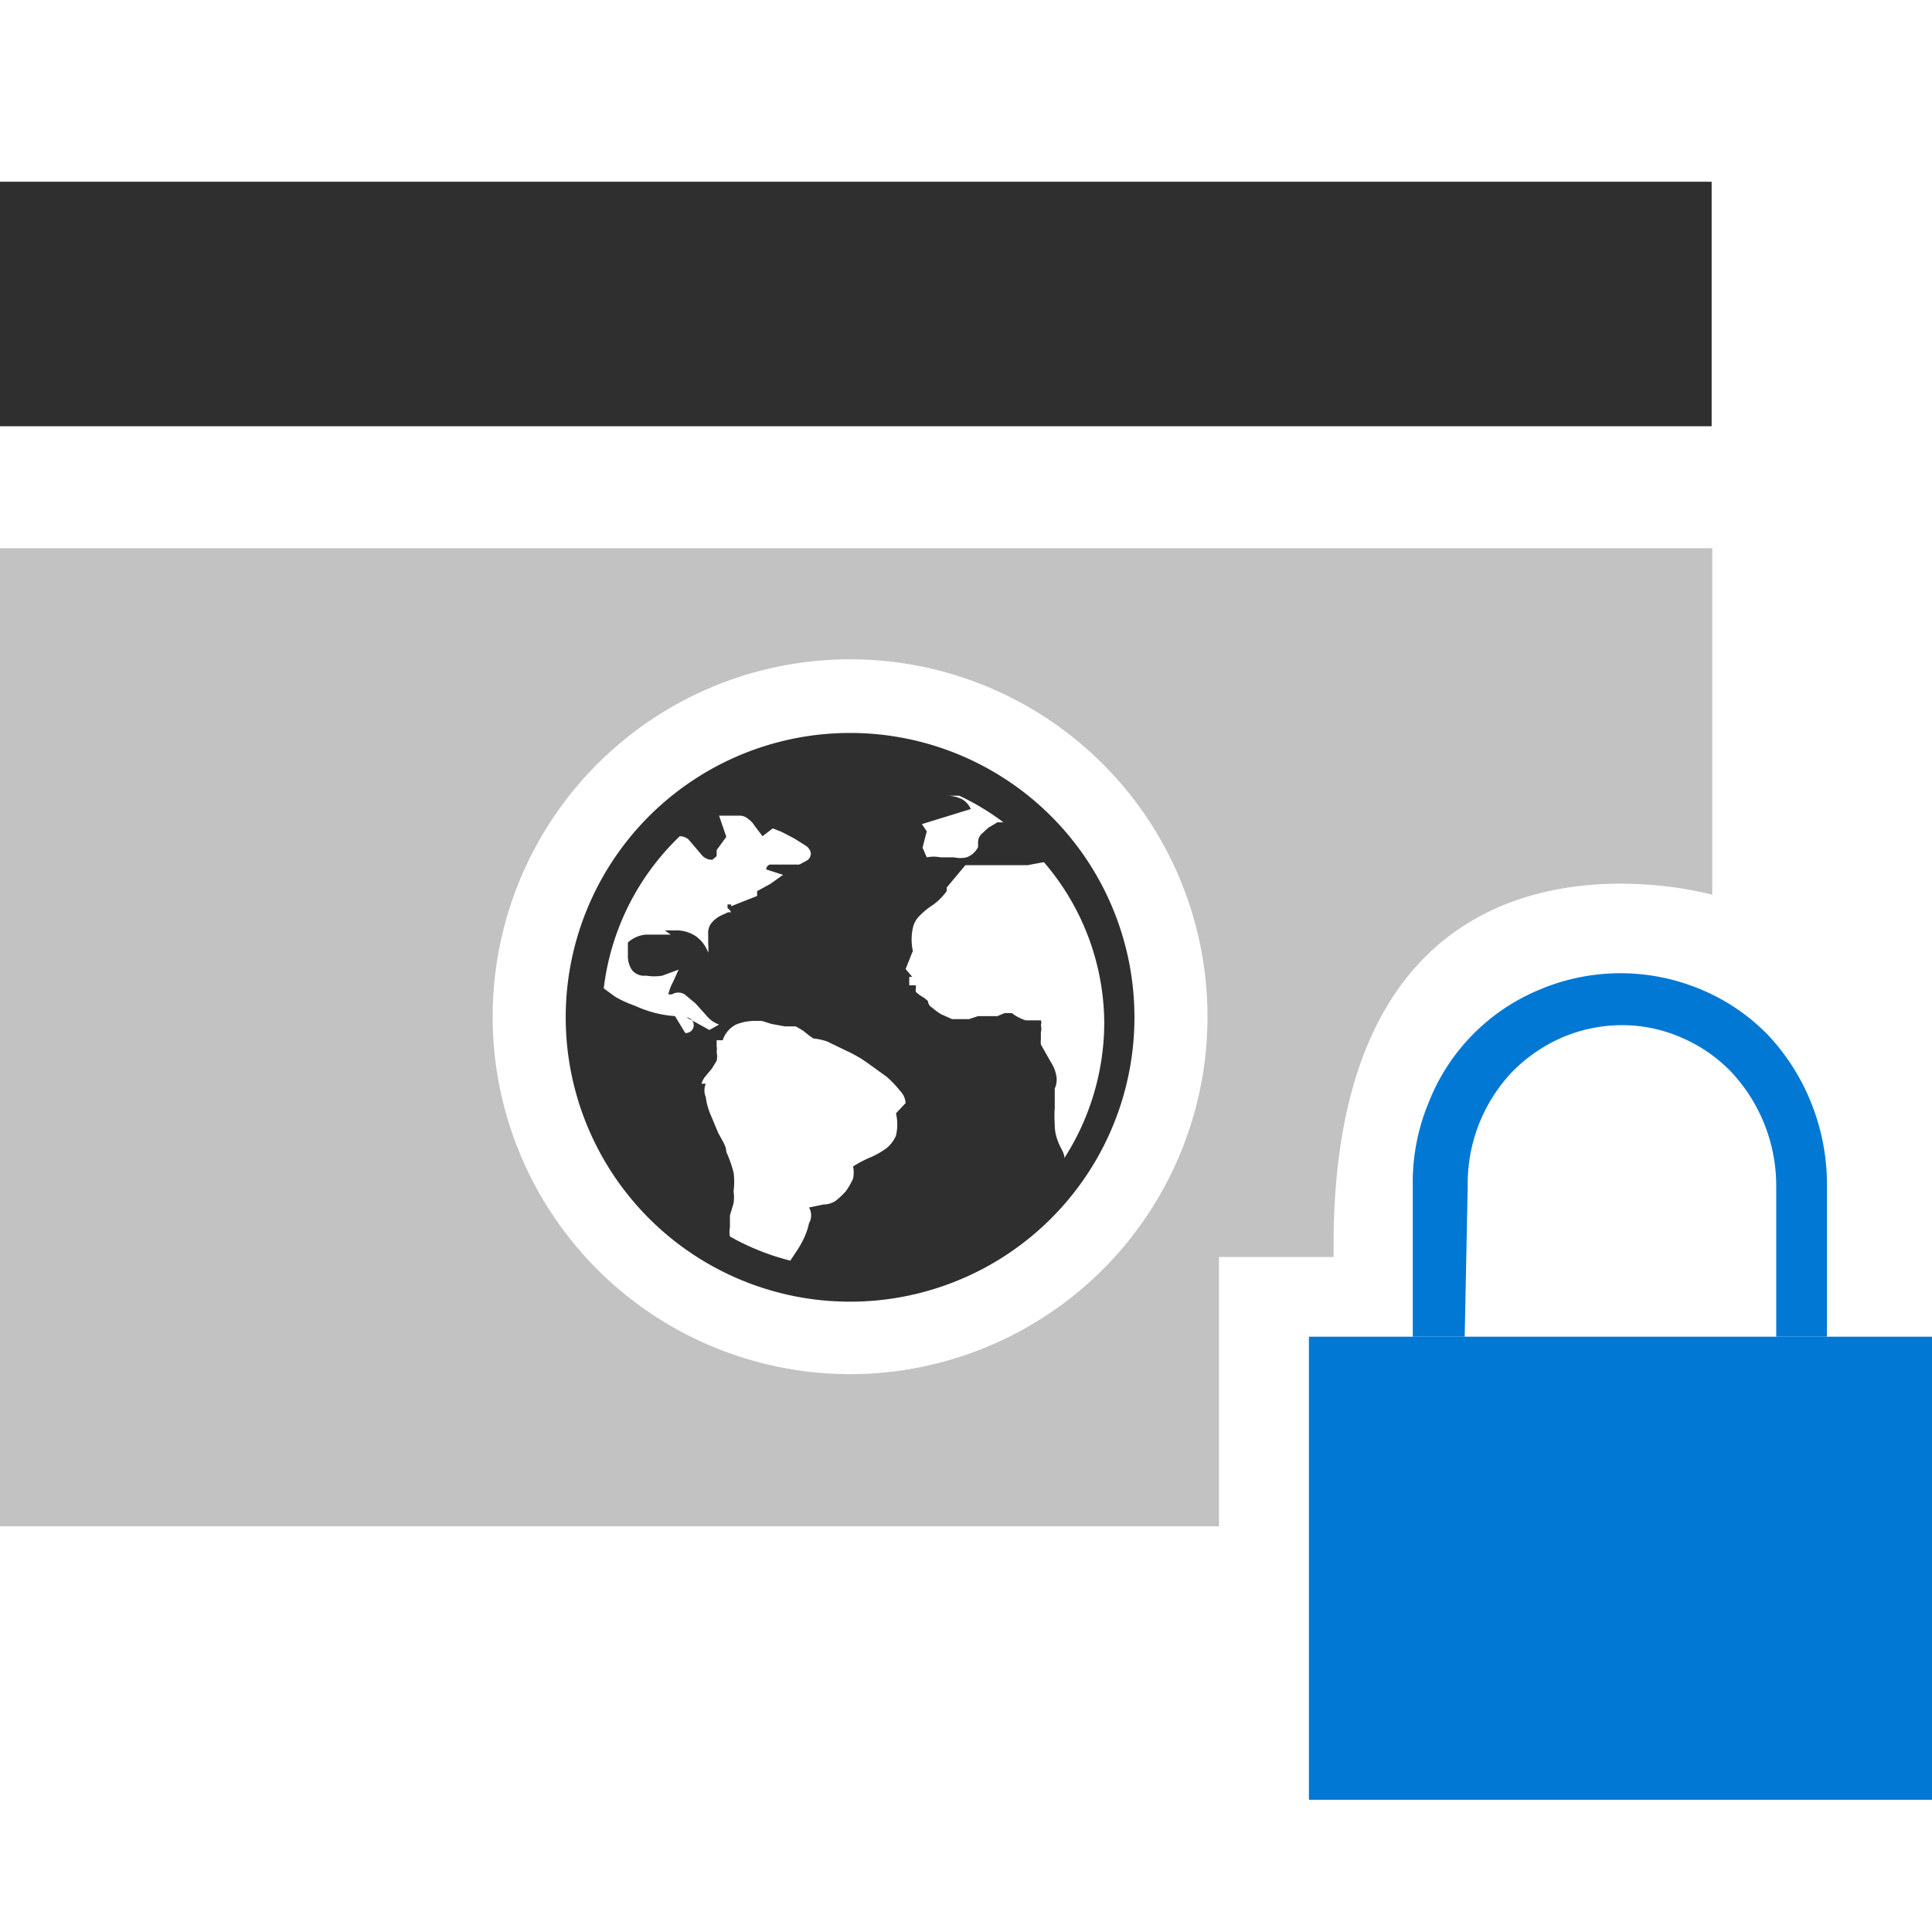 <svg id="ArrowUp" xmlns="http://www.w3.org/2000/svg" viewBox="0 0 32 32"><defs><style>.cls-1{fill:#2f2f2f;}.cls-2{fill:#0078d4;}.cls-3{fill:#c2c2c2;}</style></defs><title>ExtranetSite-blue</title><g id="extranet_site"><rect class="cls-1" y="3.01" width="28.35" height="4.05"/><path class="cls-1" d="M14.09,12.14a4.71,4.71,0,1,0,4.7,4.71A4.71,4.71,0,0,0,14.09,12.14Zm3.4,5.65a.6.6,0,0,0-.08-.19l-.17-.3a.31.31,0,0,1,0-.08s0-.08,0-.12a.24.24,0,0,0,0-.12.11.11,0,0,0,0-.08l-.25,0a.71.71,0,0,1-.23-.12l0,0-.12,0-.12.05-.12,0-.12,0h-.08l0,0-.15.05-.14,0-.14,0-.18-.08a1,1,0,0,1-.15-.11.13.13,0,0,1-.07-.11h0l-.06-.05-.08-.05-.06-.05a.14.14,0,0,1,0-.06l0-.05h-.11l0-.14,0,0,.05,0L15,16.05l.12-.3a.88.88,0,0,1,0-.38.4.4,0,0,1,.12-.21,1.2,1.2,0,0,1,.21-.17,1,1,0,0,0,.23-.23l0-.06.31-.37h.37l.33,0,.33,0,.27-.05a4.11,4.11,0,0,1,1,2.67,4.17,4.17,0,0,1-.66,2.23c0-.09-.07-.17-.1-.26a.73.73,0,0,1-.06-.3,1.87,1.87,0,0,1,0-.27q0-.11,0-.18c0-.05,0-.1,0-.14A.36.36,0,0,0,17.49,17.79ZM13.4,20.26a1.13,1.13,0,0,1-.08.24,1.71,1.71,0,0,1-.13.23l-.1.15a4,4,0,0,1-1-.4.38.38,0,0,1,0-.15c0-.07,0-.13,0-.2l.06-.2a.69.69,0,0,0,0-.2,1.15,1.15,0,0,0,0-.31,2,2,0,0,0-.12-.34c0-.11-.09-.22-.14-.33l-.13-.31a1.08,1.08,0,0,1-.07-.27.28.28,0,0,1,0-.22l-.07,0a.33.33,0,0,1,.07-.13l.1-.12.08-.13a.32.32,0,0,0,0-.14.36.36,0,0,0,0-.1l0-.1.1,0a.45.45,0,0,1,.22-.26.83.83,0,0,1,.34-.06l.09,0,.16.05L13,17l.11,0s0,0,0,0,0,0,0,0v0l.07,0,.12.07.1.08.07.05a1,1,0,0,1,.23.05l.31.15a2.08,2.08,0,0,1,.35.2l.32.23a1.7,1.7,0,0,1,.23.24.32.32,0,0,1,.09.2l-.16.17a.8.8,0,0,1,0,.37.54.54,0,0,1-.16.21,1.38,1.38,0,0,1-.24.14,1.84,1.84,0,0,0-.31.16.51.51,0,0,1,0,.2,1.13,1.13,0,0,1-.12.21,1.29,1.29,0,0,1-.17.16.36.36,0,0,1-.2.06L13.4,20v0s0,0,0,0A.26.26,0,0,1,13.4,20.26Zm-2.05-3.15s0,0,0,0l-.17-.28a1.92,1.92,0,0,1-.32-.05,2,2,0,0,1-.34-.12,2,2,0,0,1-.33-.15L10,16.37a4.17,4.17,0,0,1,1.26-2.52.24.24,0,0,1,.14.05l.12.14.11.13a.22.22,0,0,0,.17.07l.07-.06v-.1l.16-.22-.12-.35.07,0,.08,0h.21a.23.23,0,0,1,.13.06.36.36,0,0,1,.1.11l.13.17.17-.13.15.06.21.11.19.12a.19.19,0,0,1,.08.12.14.14,0,0,1-.06.12l-.13.07-.18,0-.17,0-.14,0a.09.09,0,0,0-.06.08l.28.09-.21.15-.22.12,0,.08-.43.17v.13h0l0-.16h0s0,0,0,0a0,0,0,0,0,0,0,.08.08,0,0,0,0,0v0l-.06,0v0l0,0,0,.06a.22.22,0,0,1,.06.07l0,0-.05,0,0,0h0s.06,0,0,0l-.11.05a.48.48,0,0,0-.15.11.26.26,0,0,0-.07.2v.16a.75.75,0,0,1,0,.15.57.57,0,0,0-.2-.27.58.58,0,0,0-.32-.1l-.2,0,.1.07-.17,0H10.7a.51.51,0,0,0-.3.13l0,.21a.41.41,0,0,0,.07.25.26.26,0,0,0,.23.09.84.84,0,0,0,.27,0l.27-.1-.09.2a.76.76,0,0,0-.08.21l.06,0a.2.2,0,0,1,.21,0l.18.15.18.2a.48.48,0,0,0,.21.15l-.16.09-.38-.21A.1.1,0,0,1,11.35,17.11Zm4.59-3.87a.58.58,0,0,0-.26-.06v0l.21,0a4.16,4.16,0,0,1,.73.44l-.1,0-.15.09-.12.11a.21.21,0,0,0-.05.12l0,.09a.34.34,0,0,1-.19.17.46.46,0,0,1-.21,0h-.22a.62.62,0,0,0-.23,0l-.07-.16.07-.27-.08-.12.81-.25A.37.37,0,0,0,15.94,13.24Z"/><path class="cls-2" d="M21.68,22.14H23.4V19.63a3.43,3.43,0,0,1,.26-1.36,3.34,3.34,0,0,1,1.82-1.87,3.44,3.44,0,0,1,2.72,0,3.32,3.32,0,0,1,1.09.75A3.56,3.56,0,0,1,30,18.27a3.62,3.62,0,0,1,.26,1.36v2.51H32m-7.74,0h5.16V19.63a2.76,2.76,0,0,0-.74-1.87,2.52,2.52,0,0,0-.82-.57,2.45,2.45,0,0,0-1-.21,2.53,2.53,0,0,0-1,.21,2.63,2.63,0,0,0-.82.57,2.69,2.69,0,0,0-.73,1.87Z"/><rect class="cls-2" x="21.68" y="22.14" width="10.32" height="7.67"/><path class="cls-3" d="M0,9.08v16.2H20.19V20.82h1.9c-.11-7.82,6.27-6,6.27-6V9.08ZM14.09,22.76A5.92,5.92,0,1,1,20,16.85,5.92,5.92,0,0,1,14.09,22.76Z"/></g></svg>